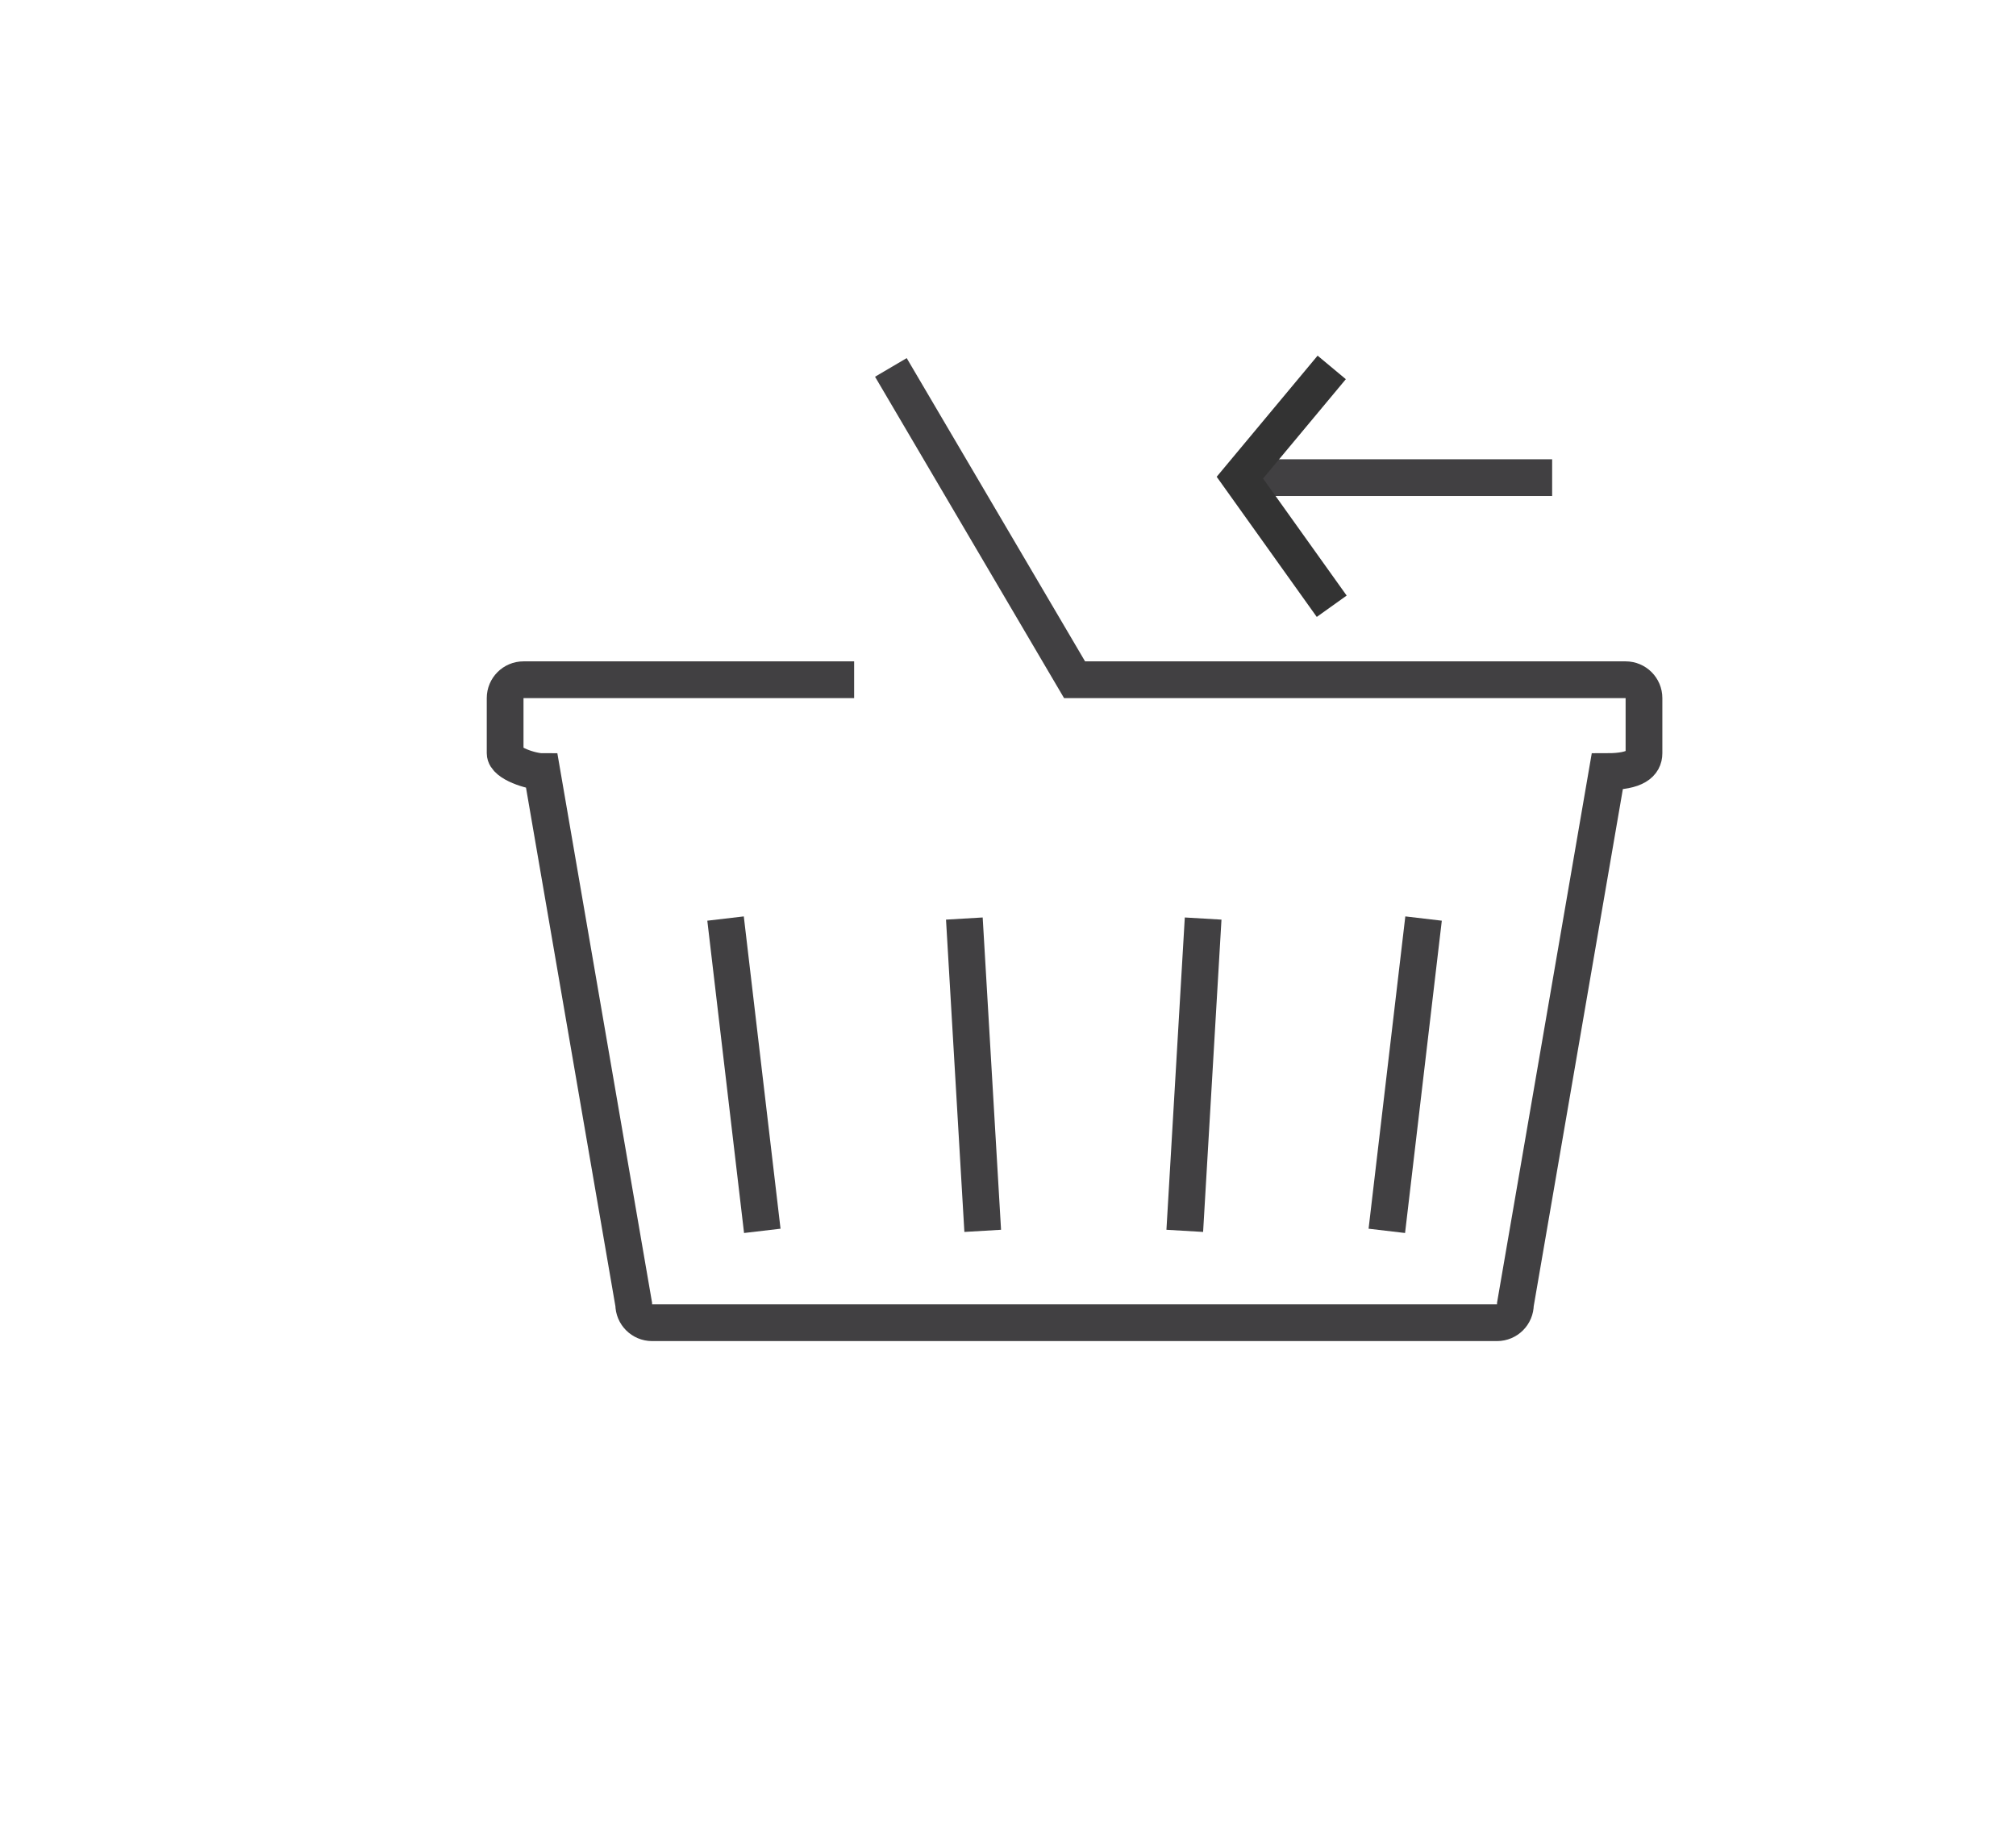 <?xml version="1.0" encoding="utf-8"?>
<!-- Generator: Adobe Illustrator 15.0.0, SVG Export Plug-In . SVG Version: 6.00 Build 0)  -->
<!DOCTYPE svg PUBLIC "-//W3C//DTD SVG 1.0//EN" "http://www.w3.org/TR/2001/REC-SVG-20010904/DTD/svg10.dtd">
<svg version="1.0" id="Layer_1" xmlns="http://www.w3.org/2000/svg" xmlns:xlink="http://www.w3.org/1999/xlink" x="0px" y="0px"
	 width="109.753px" height="99.815px" viewBox="0 0 109.753 99.815" enable-background="new 0 0 109.753 99.815"
	 xml:space="preserve">
<g>
	<g>
		<path fill="none" stroke="#414042" stroke-width="2" stroke-miterlimit="10" d="M46.5,37h-18c-0.553,0-1,0.448-1,1v3
			c0,0.552,1.447,1,2,1l1.034,6L34.5,71c0,0.552,0.447,1,1,1h46c0.553,0,1-0.448,1-1l5-29c1.553,0,2-0.448,2-1v-3
			c0-0.552-0.447-1-1-1h-30l-10-17"/>
		<line fill="none" stroke="#414042" stroke-width="2" stroke-miterlimit="10" x1="52.5" y1="50" x2="53.5" y2="67"/>
		<line fill="none" stroke="#414042" stroke-width="2" stroke-miterlimit="10" x1="39.5" y1="50" x2="41.5" y2="67"/>
		<line fill="none" stroke="#414042" stroke-width="2" stroke-miterlimit="10" x1="65.5" y1="50" x2="64.5" y2="67"/>
		<line fill="none" stroke="#414042" stroke-width="2" stroke-miterlimit="10" x1="77.5" y1="50" x2="75.5" y2="67"/>
	</g>
	<line fill="none" stroke="#414042" stroke-width="2" stroke-miterlimit="10" x1="84.5" y1="26" x2="68.5" y2="26"/>
</g>
<polyline fill="none" stroke="#333333" stroke-width="2" stroke-miterlimit="10" points="72.5,33 67.5,26 72.5,20 "/>
</svg>
